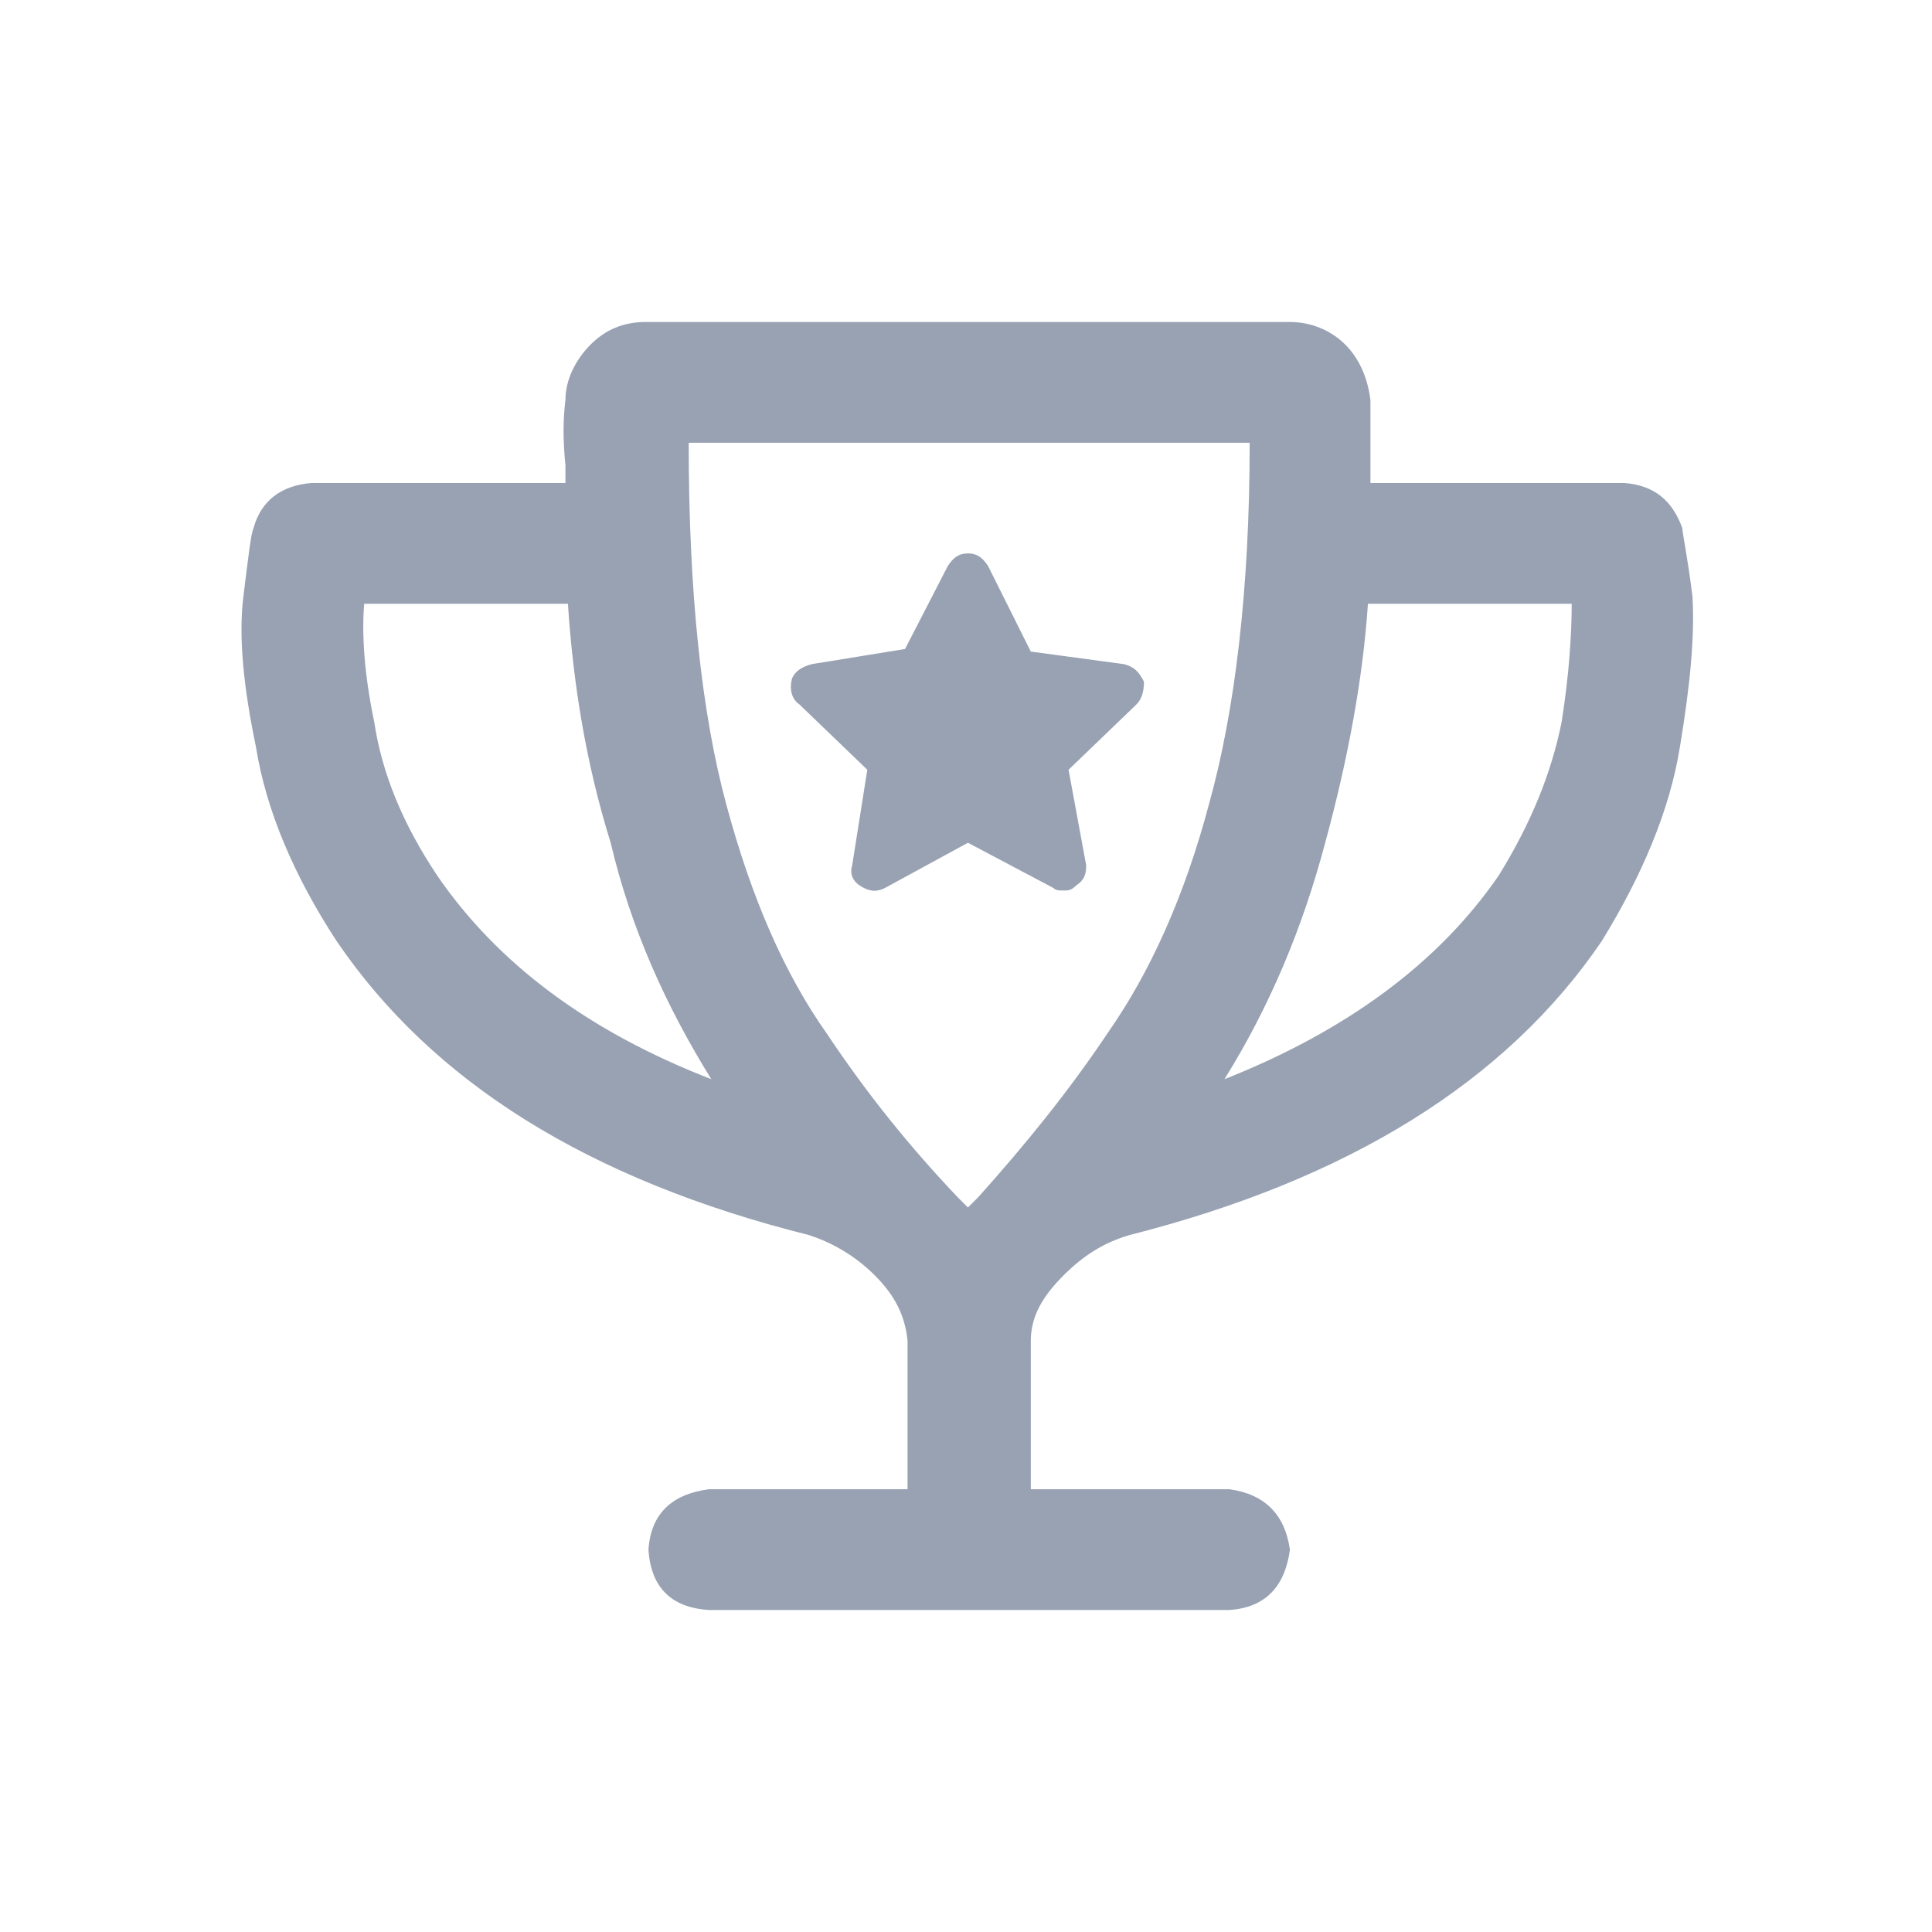<svg width="24" height="24" viewBox="0 0 24 24" fill="none" xmlns="http://www.w3.org/2000/svg">
<path d="M14.211 8.469C14.211 8.594 14.18 8.688 14.118 8.75L13.274 9.562L13.493 10.75C13.493 10.875 13.461 10.938 13.368 11C13.305 11.062 13.274 11.062 13.211 11.062C13.149 11.062 13.118 11.062 13.086 11.031L12.024 10.469L10.993 11.031C10.868 11.094 10.774 11.062 10.68 11C10.586 10.938 10.555 10.844 10.586 10.75L10.774 9.562L9.93 8.75C9.836 8.688 9.805 8.562 9.836 8.438C9.868 8.344 9.961 8.281 10.086 8.25L11.243 8.062L11.774 7.031C11.836 6.938 11.899 6.875 12.024 6.875C12.149 6.875 12.211 6.938 12.274 7.031L12.805 8.094L13.961 8.25C14.086 8.281 14.149 8.344 14.211 8.469ZM20.899 6.562C20.899 6.625 20.962 6.906 21.024 7.406C21.055 7.906 20.993 8.531 20.868 9.281C20.743 10.062 20.399 10.875 19.899 11.688C18.712 13.438 16.743 14.656 14.024 15.344C13.711 15.438 13.461 15.594 13.211 15.844C12.961 16.094 12.805 16.344 12.805 16.656V18.5H15.274C15.711 18.562 15.961 18.812 16.024 19.25C15.961 19.719 15.711 19.969 15.274 20H8.805C8.336 19.969 8.086 19.719 8.055 19.25C8.086 18.812 8.336 18.562 8.805 18.5H11.274V16.656C11.243 16.344 11.118 16.094 10.868 15.844C10.618 15.594 10.336 15.438 10.055 15.344C7.305 14.656 5.368 13.438 4.18 11.688C3.649 10.875 3.305 10.062 3.18 9.281C3.024 8.531 2.961 7.906 3.024 7.406C3.086 6.906 3.118 6.625 3.149 6.562C3.243 6.219 3.493 6.031 3.868 6H7.024V5.781C6.993 5.469 6.993 5.219 7.024 4.969C7.024 4.719 7.149 4.469 7.336 4.281C7.524 4.094 7.743 4 8.024 4H16.024C16.274 4 16.524 4.094 16.712 4.281C16.899 4.469 16.993 4.719 17.024 4.969V6H20.18C20.555 6.031 20.774 6.219 20.899 6.562ZM5.43 10.875C6.18 11.969 7.305 12.812 8.836 13.406C8.274 12.5 7.836 11.531 7.586 10.469C7.274 9.469 7.118 8.469 7.055 7.5H4.524C4.493 7.875 4.524 8.375 4.649 8.969C4.743 9.594 4.993 10.219 5.43 10.875ZM12.024 15L12.149 14.875C12.711 14.25 13.274 13.562 13.774 12.812C14.274 12.094 14.711 11.156 15.024 9.969C15.336 8.844 15.524 7.344 15.524 5.5H8.555C8.555 7.344 8.711 8.844 9.024 10C9.336 11.156 9.743 12.094 10.274 12.844C10.774 13.594 11.305 14.25 11.899 14.875L12.024 15ZM18.618 10.875C19.024 10.219 19.274 9.594 19.399 8.969C19.493 8.375 19.524 7.875 19.524 7.5H16.993C16.93 8.438 16.743 9.438 16.462 10.469C16.18 11.531 15.774 12.5 15.211 13.406C16.712 12.812 17.868 11.969 18.618 10.875Z" fill="#98A2B3"/>
</svg>
